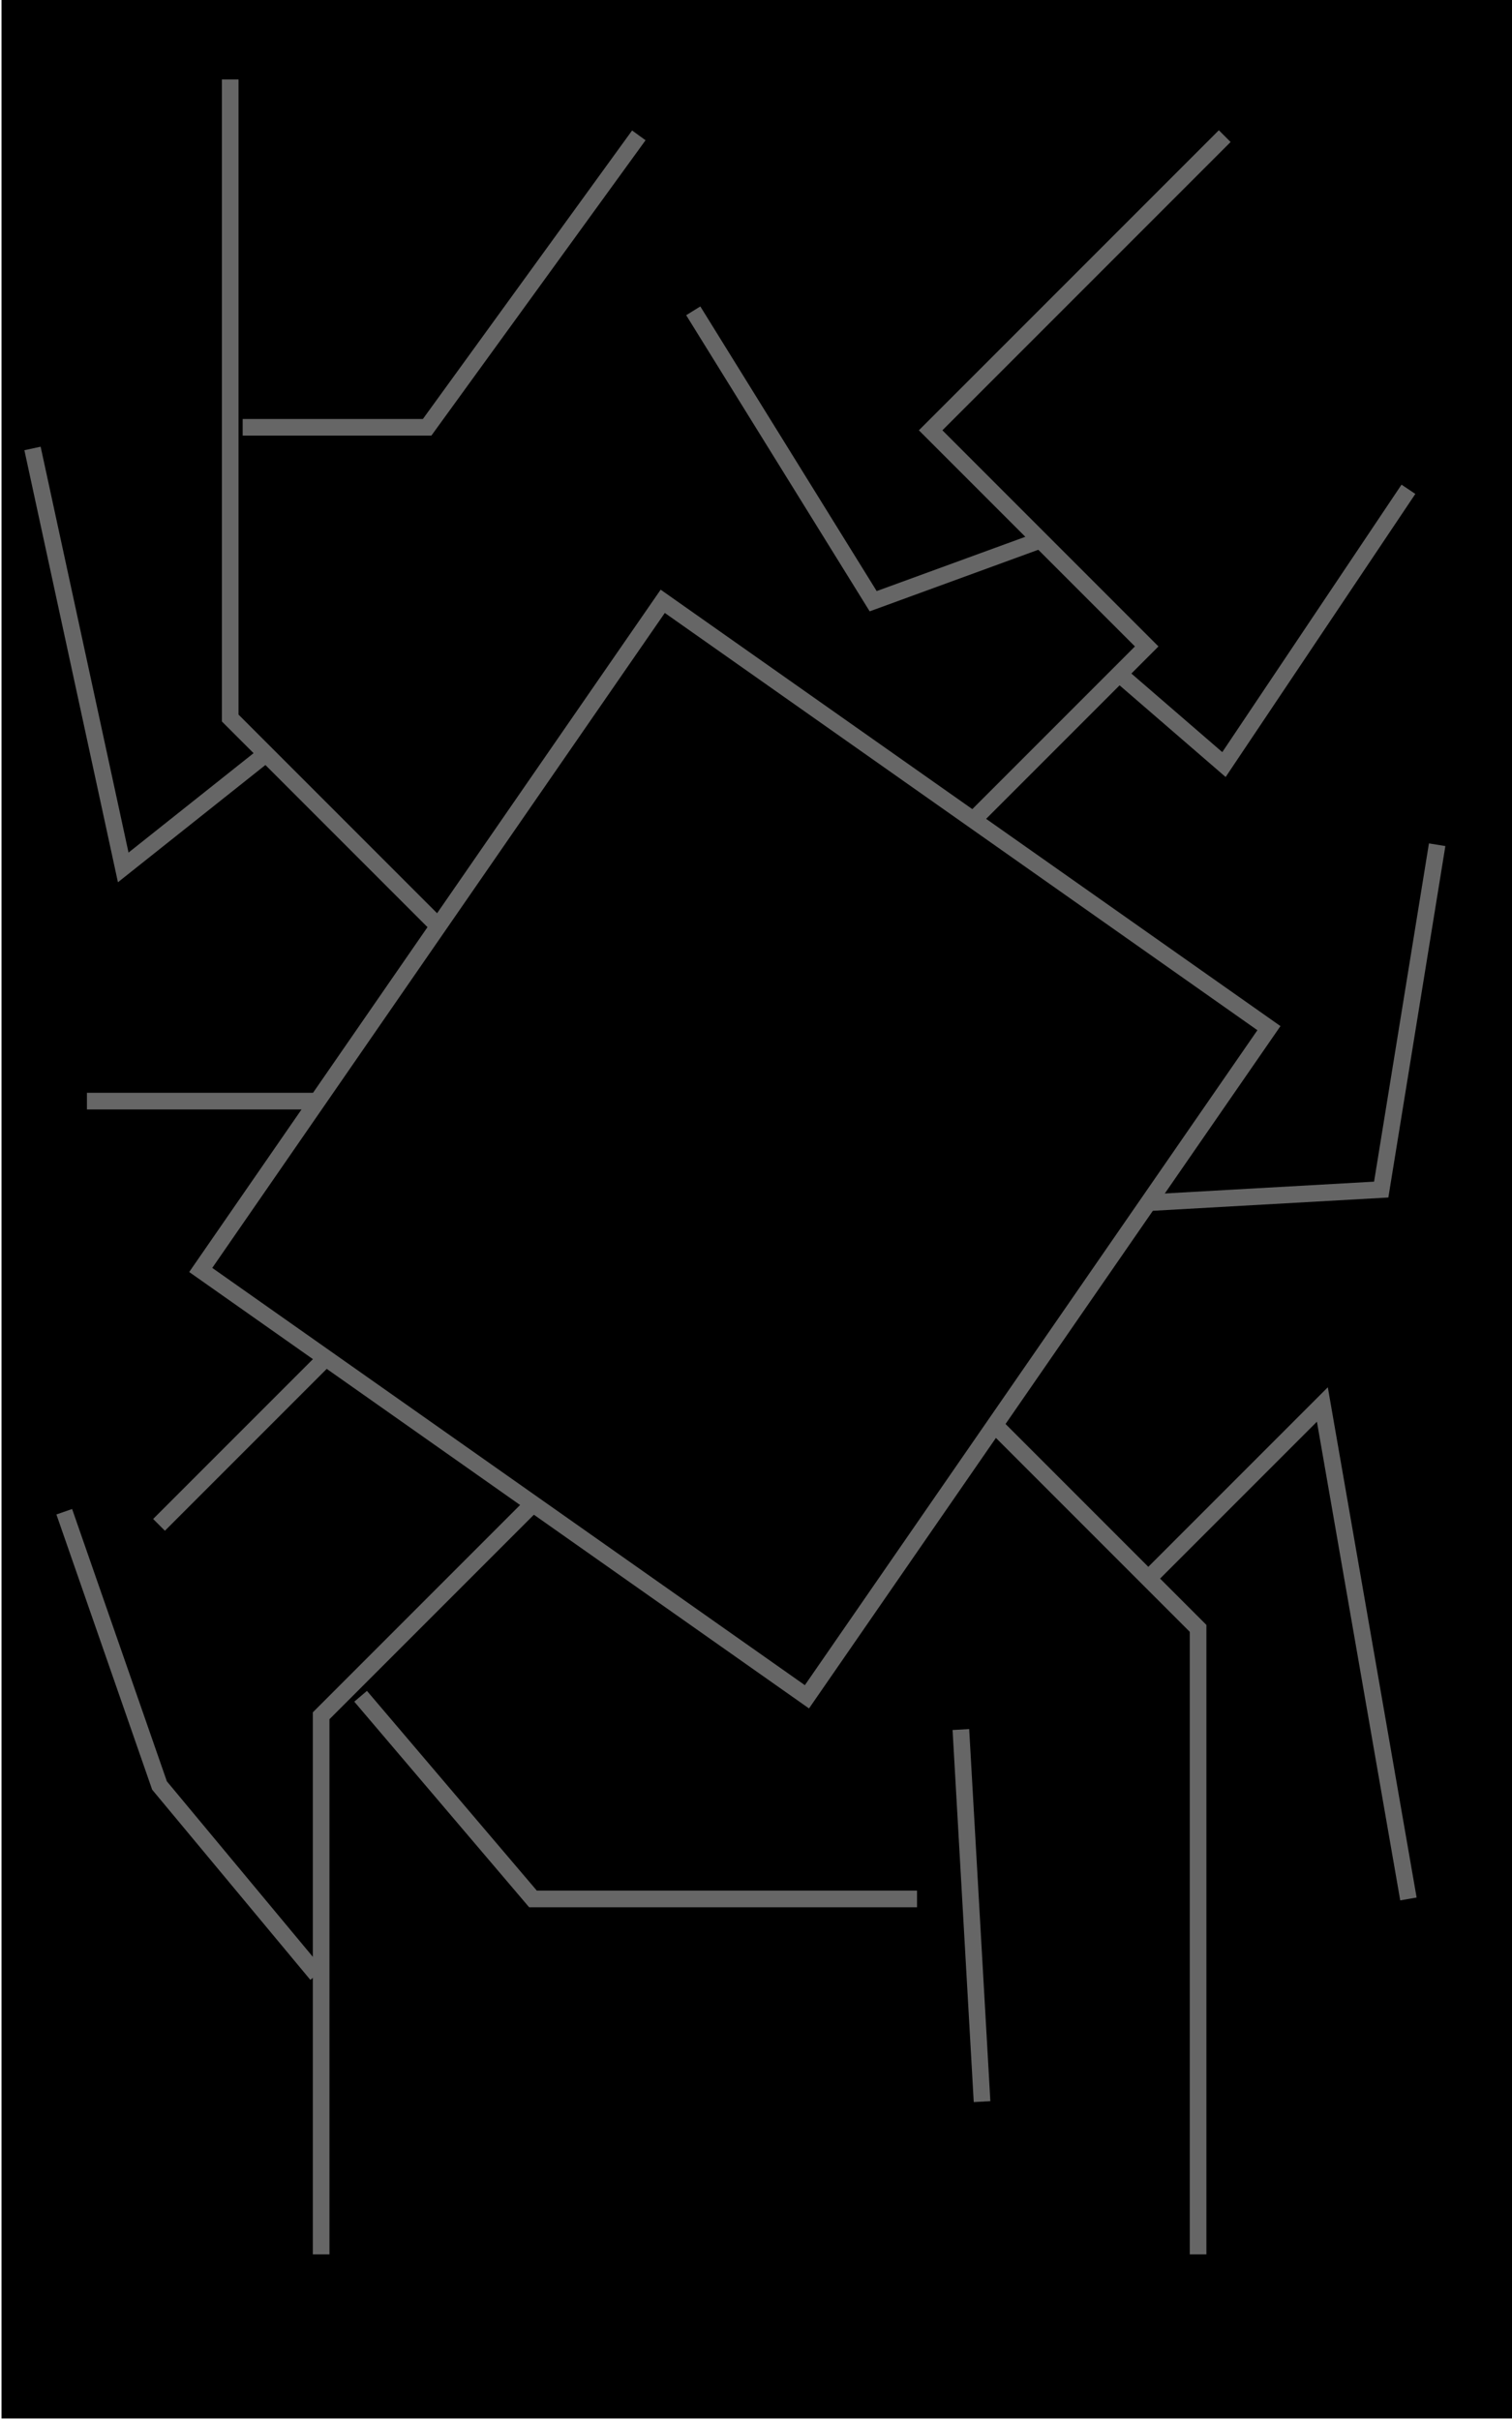 <?xml version="1.0" encoding="utf-8"?>
<!-- Generator: Adobe Illustrator 23.1.0, SVG Export Plug-In . SVG Version: 6.00 Build 0)  -->
<svg version="1.1" id="Слой_1" xmlns="http://www.w3.org/2000/svg" xmlns:xlink="http://www.w3.org/1999/xlink" x="0px" y="0px"
	 viewBox="0 0 1000 1600" style="enable-background:new 0 0 1000 1600;" xml:space="preserve">
<rect x="0" y="0" width="1000" height="1600" fill="#808080" stroke="none"/>
<rect x="0.5" y="-0.5" style="stroke:#FFFFFF;stroke-miterlimit:10;" width="1000" height="1600"/>
<g style="opacity:0.4;">
	<polygon style="fill:none;stroke:#FFFFFF;stroke-width:11;stroke-miterlimit:10;" points="533.686,1121.852 
		132.758,839.645 438.315,397.56 839.243,679.768 	"/>
	<polyline style="fill:none;stroke:#FFFFFF;stroke-width:11;stroke-miterlimit:10;" points="643.684,542.116 
		758.4,427.4 615.5,284.5 810,90 	"/>
	<polyline style="fill:none;stroke:#FFFFFF;stroke-width:11;stroke-miterlimit:10;" points="657.903,942.133 
		792.385,1076.615 792.385,1490.5 	"/>
	<polyline style="fill:none;stroke:#FFFFFF;stroke-width:11;stroke-miterlimit:10;" points="352.486,994.309 
		212.397,1134.397 212.397,1490.5 	"/>
	<polyline style="fill:none;stroke:#FFFFFF;stroke-width:11;stroke-miterlimit:10;" points="289.86,612.348 
		152.256,474.744 152.256,52.5 	"/>
	
		<line style="fill:none;stroke:#FFFFFF;stroke-width:11;stroke-miterlimit:10;" x1="209.908" y1="728.024" x2="57.5" y2="728.024"/>
	
		<line style="fill:none;stroke:#FFFFFF;stroke-width:11;stroke-miterlimit:10;" x1="215.476" y1="897.869" x2="105.172" y2="1008.172"/>
	<polyline style="fill:none;stroke:#FFFFFF;stroke-width:11;stroke-miterlimit:10;" points="238.5,1121.5 352.5,1255.5 
		606.5,1255.5 	"/>
	<polyline style="fill:none;stroke:#FFFFFF;stroke-width:11;stroke-miterlimit:10;" points="759.466,1043.695 
		874.581,928.581 931.5,1255.5 	"/>
	<polyline style="fill:none;stroke:#FFFFFF;stroke-width:11;stroke-miterlimit:10;" points="759.466,795.19 913.5,786.5 
		950.5,558.5 	"/>
	<polyline style="fill:none;stroke:#FFFFFF;stroke-width:11;stroke-miterlimit:10;" points="42.5,999.5 105.5,1180.5 209.5,1305.5 	
		"/>
	<polyline style="fill:none;stroke:#FFFFFF;stroke-width:11;stroke-miterlimit:10;" points="160.5,282.5 282.5,282.5 422.5,89.5 	
		"/>
	<polyline style="fill:none;stroke:#FFFFFF;stroke-width:11;stroke-miterlimit:10;" points="688.113,357.113 577.5,397.5 
		458.5,205.5 	"/>
	<polyline style="fill:none;stroke:#FFFFFF;stroke-width:11;stroke-miterlimit:10;" points="740.19,445.61 809.5,505.5 
		931.5,323.5 	"/>
	<polyline style="fill:none;stroke:#FFFFFF;stroke-width:11;stroke-miterlimit:10;" points="175.95,498.437 81.5,573.5 
		21.5,296.5 	"/>
	<line style="fill:none;stroke:#FFFFFF;stroke-width:11;stroke-miterlimit:10;" x1="635.5" y1="1143.5" x2="649.5" y2="1389.5"/>
</g>
</svg>
